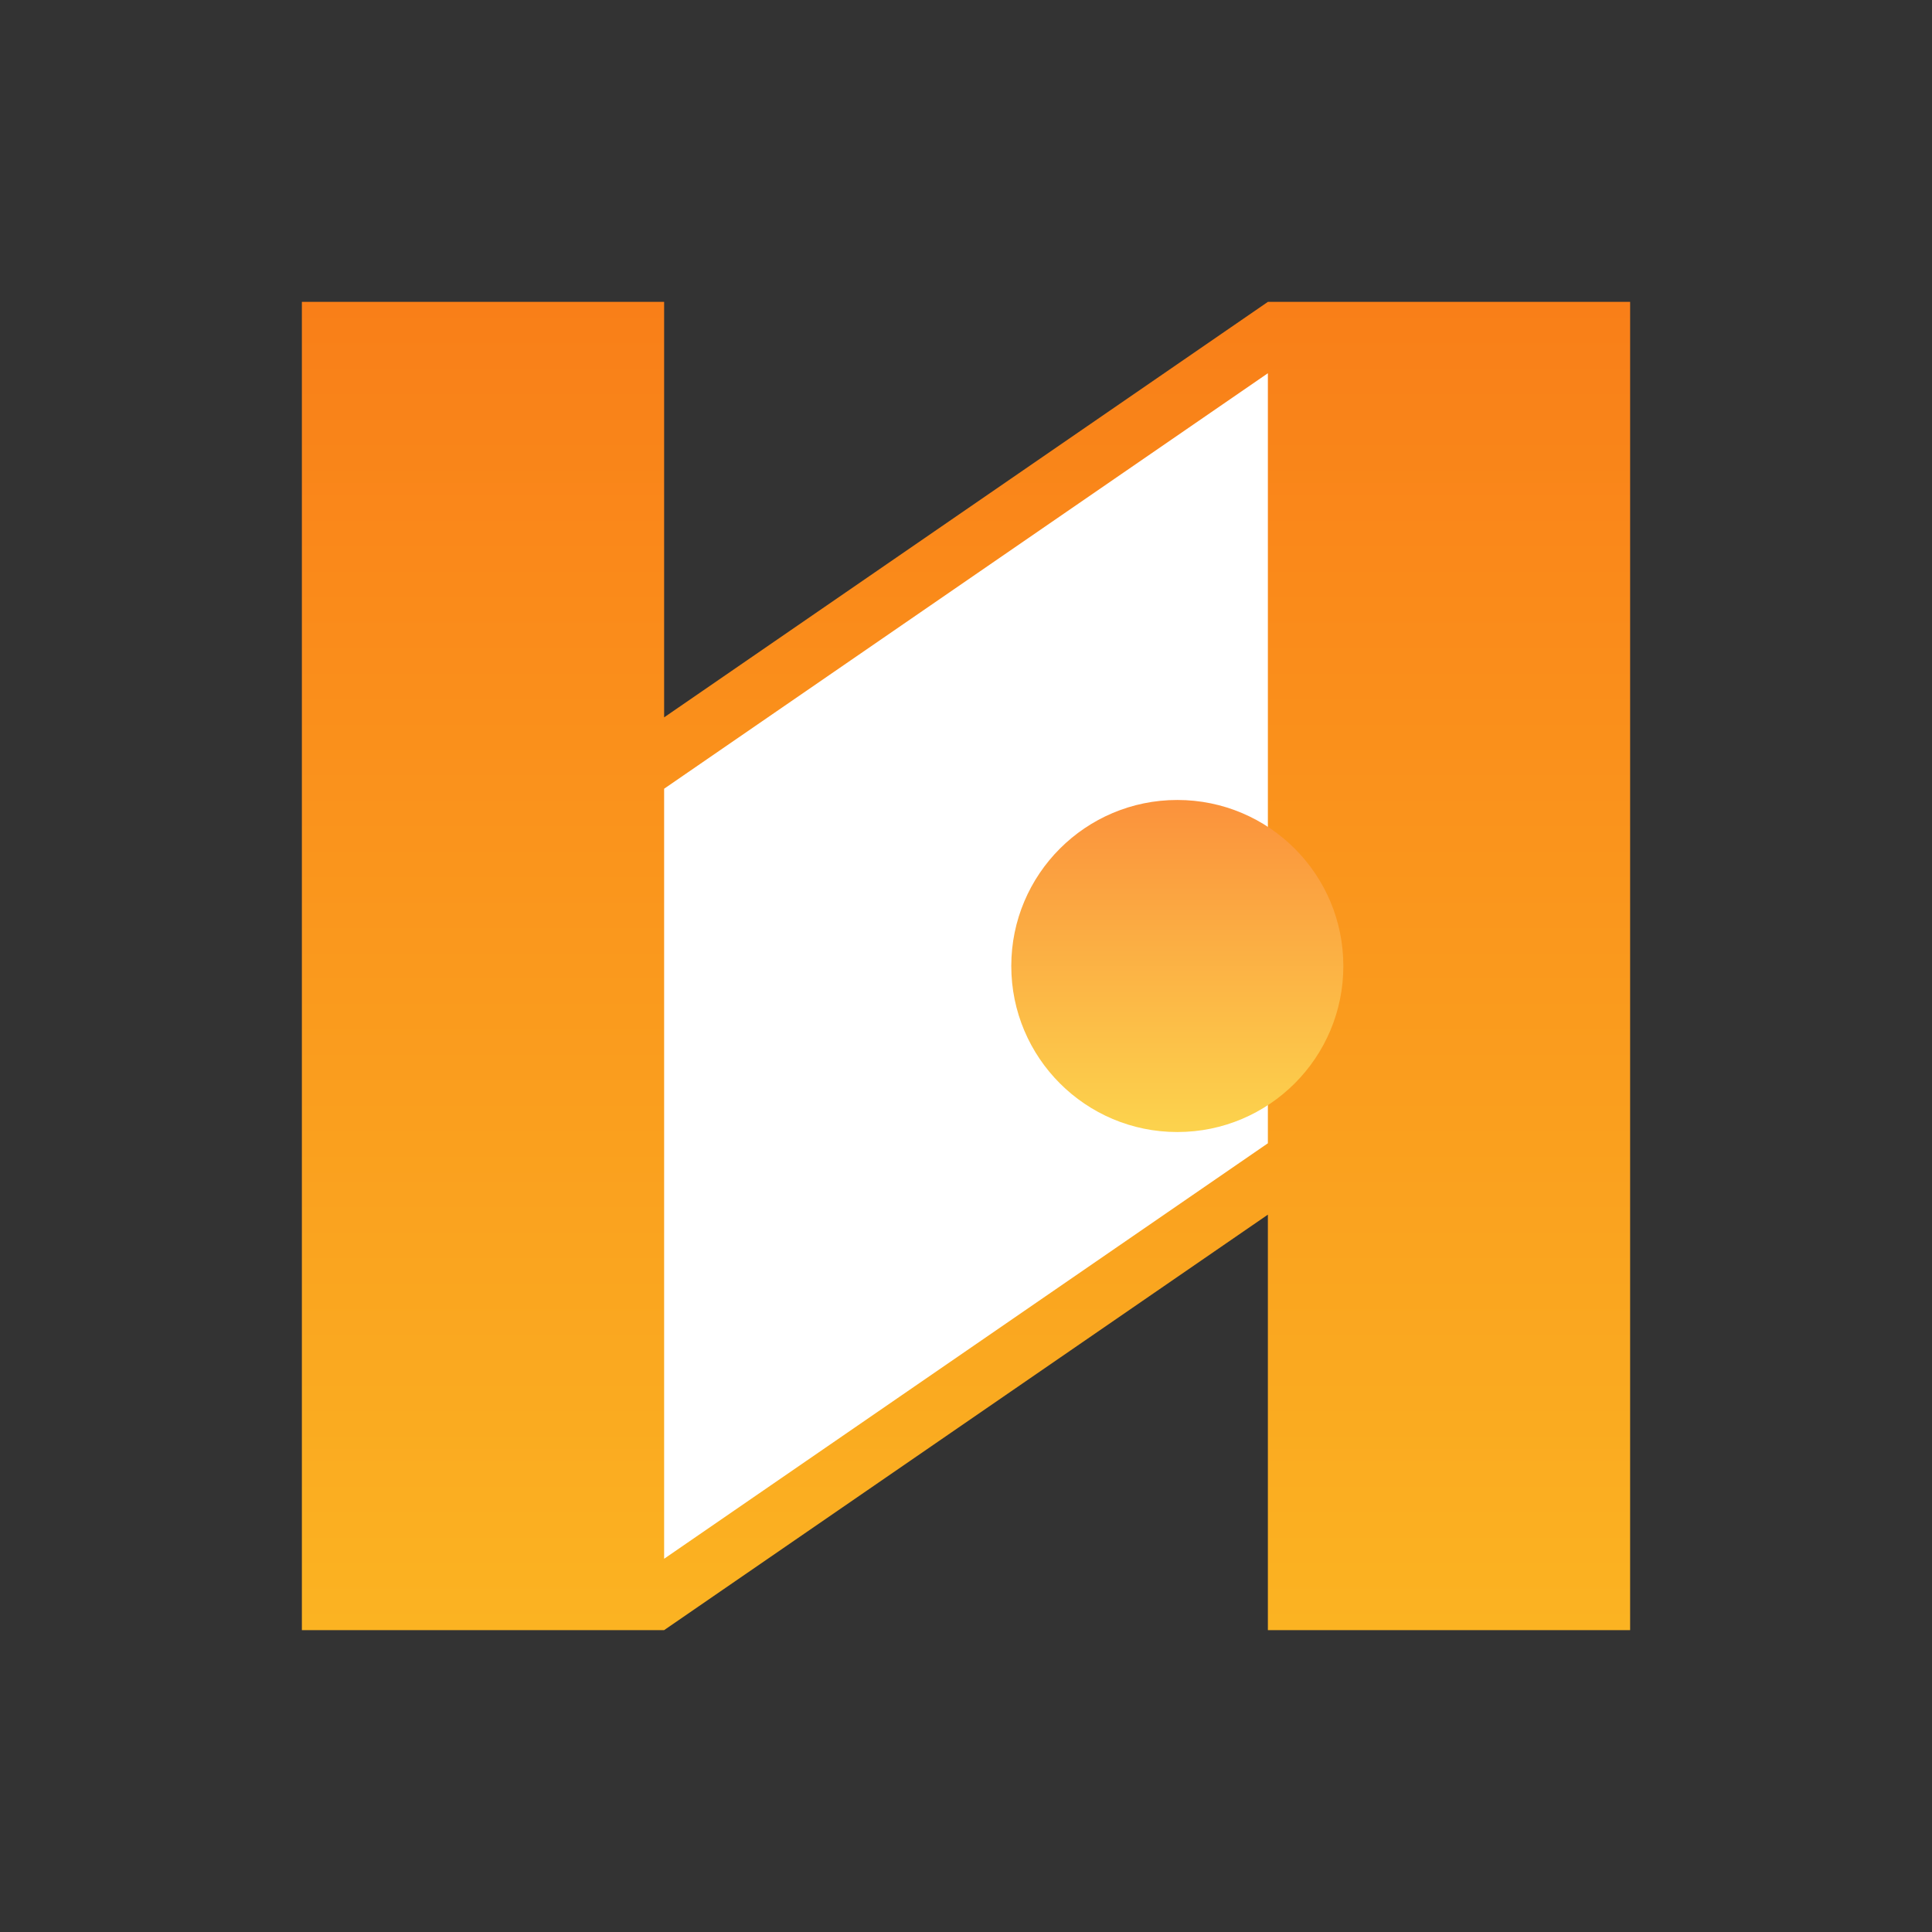 <svg width="256" height="256" viewBox="0 0 256 256" fill="none" xmlns="http://www.w3.org/2000/svg">
    <rect x="0" y="0" width="256" height="256" fill="#333333" stroke="none"/>
    <defs>
        <linearGradient id="logo-gradient" x1="128" y1="0" x2="128" y2="256" gradientUnits="userSpaceOnUse">
            <stop stop-color="#F97316"/>
            <stop offset="1" stop-color="#FBBF24"/>
        </linearGradient>
        <linearGradient id="dot-gradient" x1="156" y1="106" x2="156" y2="150" gradientUnits="userSpaceOnUse">
            <stop stop-color="#FB923C"/>
            <stop offset="1" stop-color="#FCD34D"/>
        </linearGradient>
    </defs>
    <path d="M88 216H40V40H88V95.054L168 40H216V216H168V160.946L88 216Z" fill="url(#logo-gradient)"/>
    <path d="M168 151.49L88 206.544V104.51L168 49.456V151.49Z" fill="white"/>
    <circle cx="156" cy="128" r="22" fill="url(#dot-gradient)"/>
</svg>
